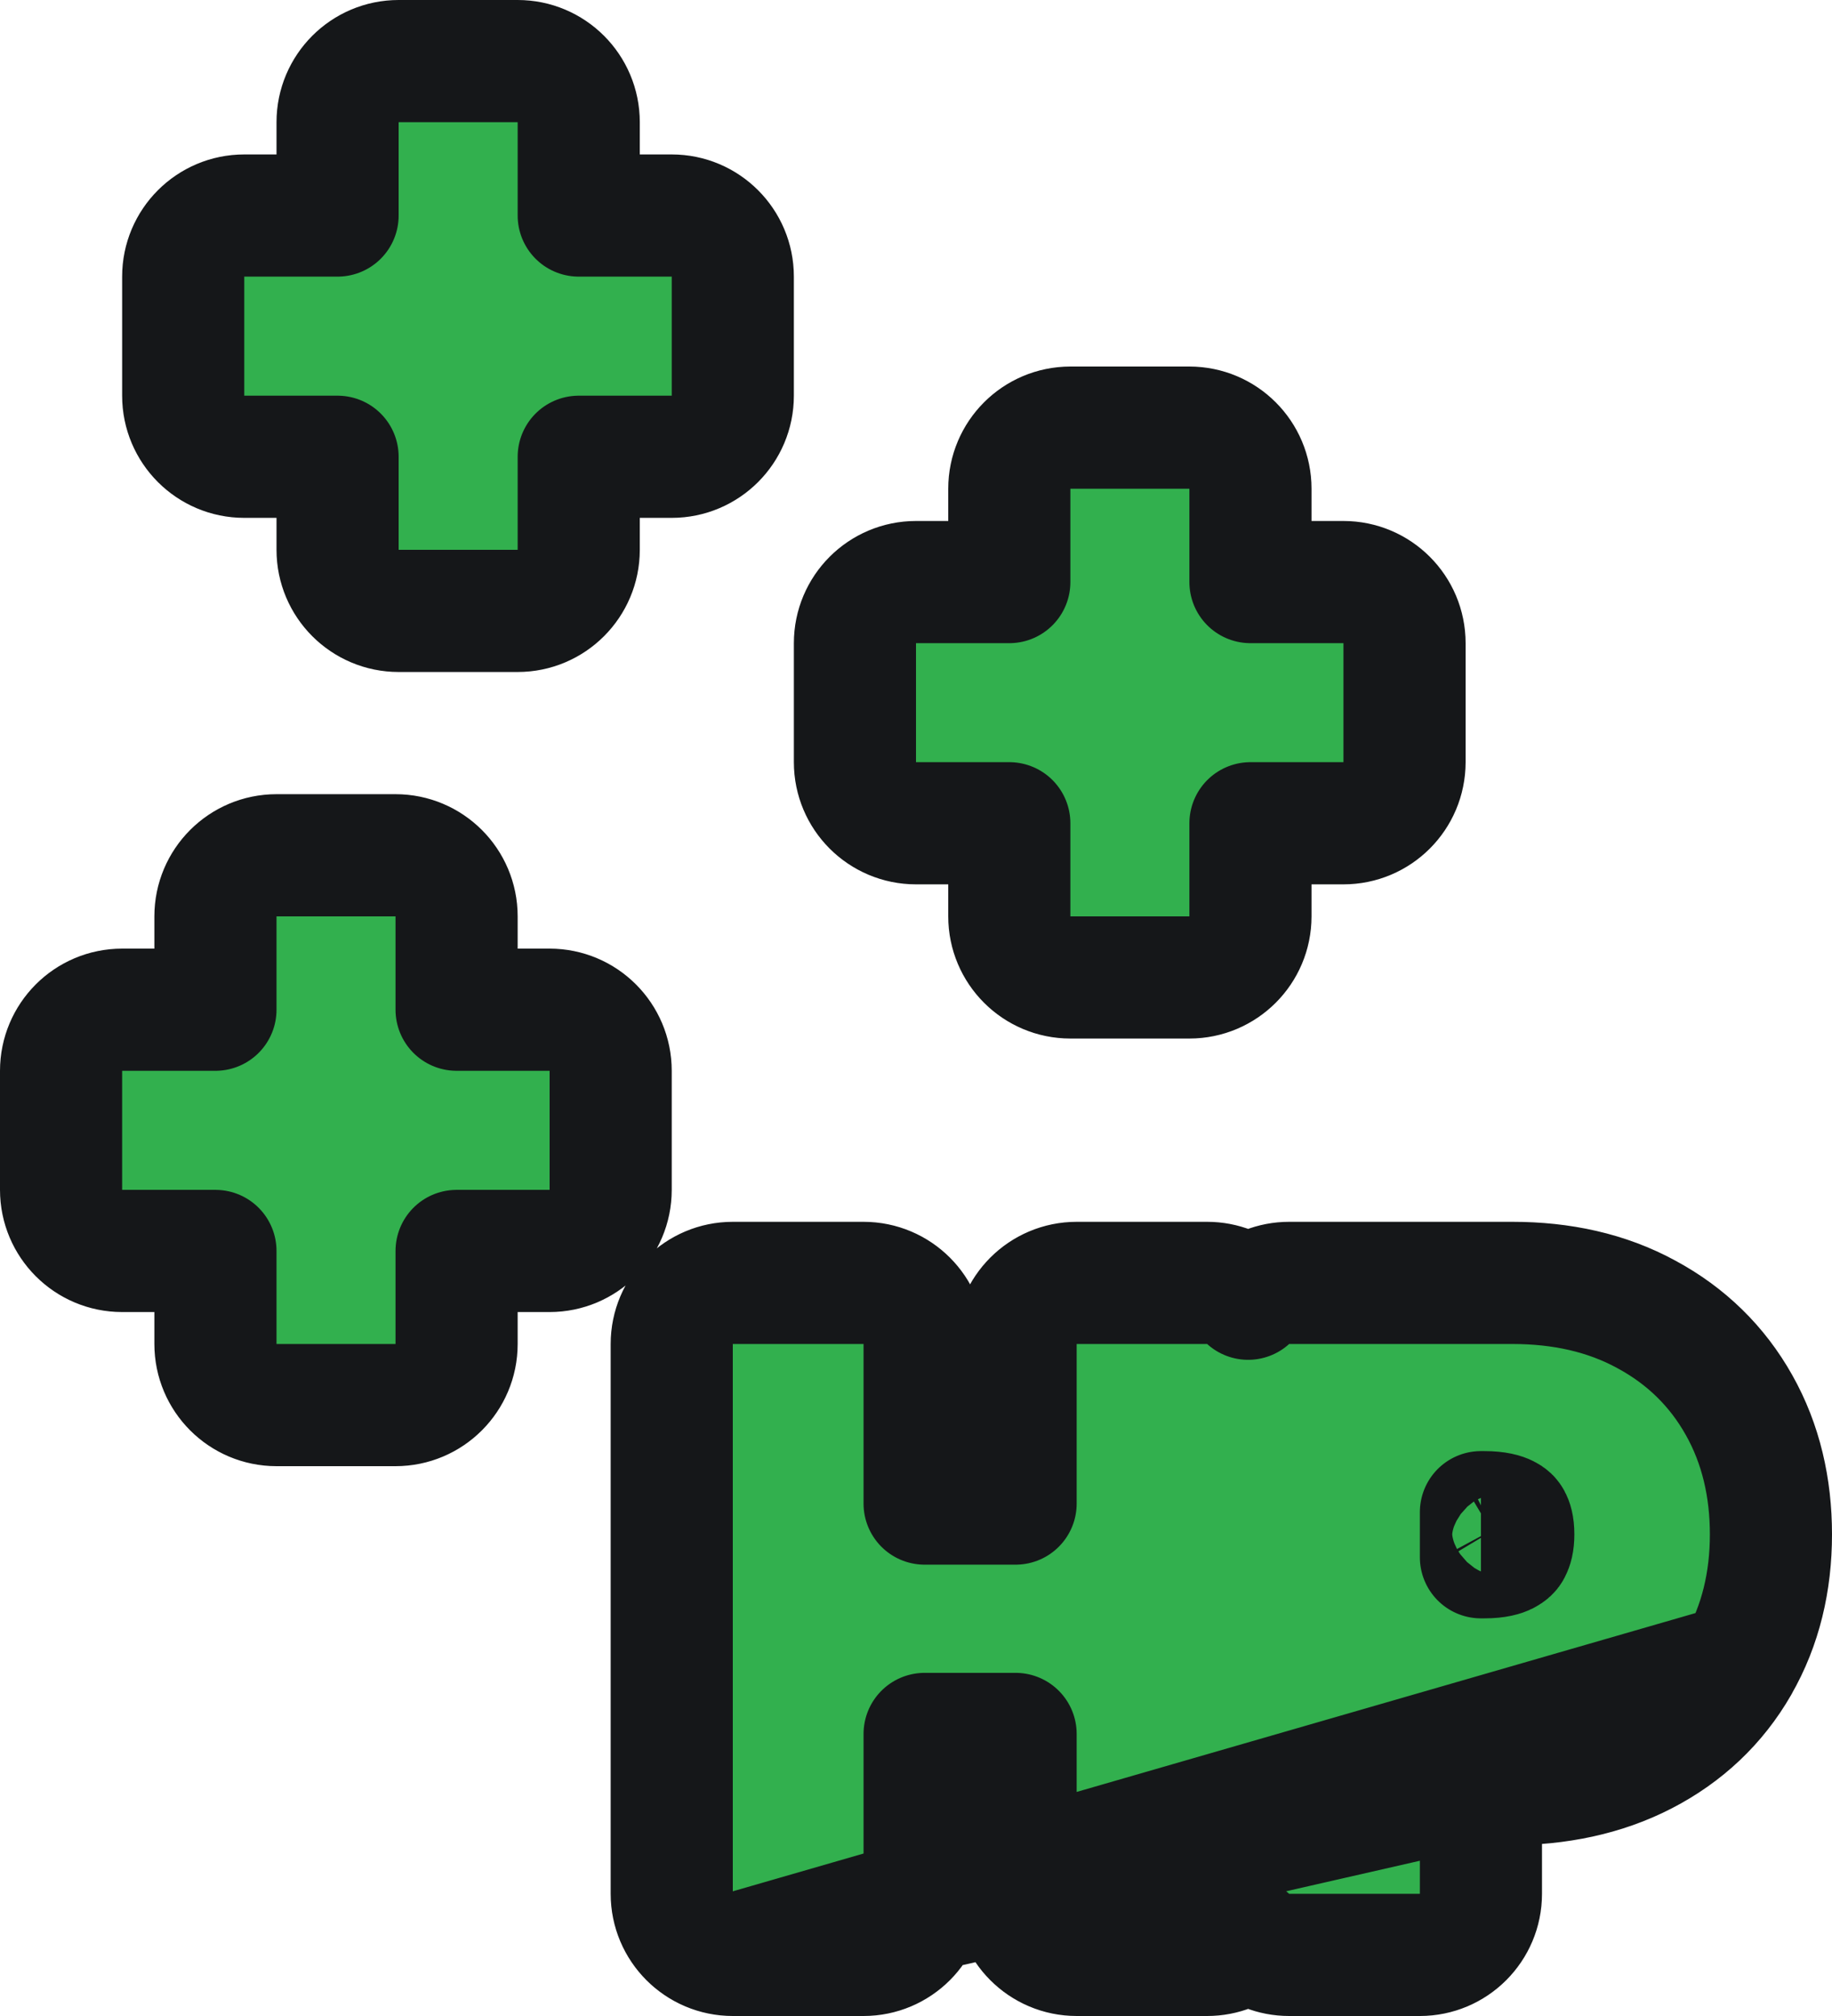 <svg width="30" height="33" viewBox="0 0 30 33" fill="none" xmlns="http://www.w3.org/2000/svg">
<path d="M12 32C11.448 32 11 31.552 11 31V22C11 21.448 11.448 21 12 21H14.141C14.693 21 15.141 21.448 15.141 22V24.612H16.631V22C16.631 21.448 17.079 21 17.631 21H19.767C20.026 21 20.262 21.098 20.439 21.259C20.616 21.098 20.852 21 21.11 21H24.769C25.564 21 26.308 21.158 26.963 21.517C27.609 21.865 28.121 22.363 28.478 23C28.837 23.637 29 24.353 29 25.116C29 25.884 28.833 26.604 28.465 27.243L12 32ZM12 32H14.141C14.693 32 15.141 31.552 15.141 31V28.383H16.631V31C16.631 31.552 17.079 32 17.631 32H19.767C20.026 32 20.262 31.902 20.439 31.741C20.616 31.902 20.852 32 21.11 32H23.251C23.803 32 24.251 31.552 24.251 31V29.205M12 32L24.251 29.205M24.251 29.205H24.704C25.507 29.205 26.257 29.054 26.92 28.711C27.576 28.372 28.1 27.881 28.465 27.245L24.251 29.205ZM5.528 9C5.528 9.552 5.976 10 6.528 10H8.477C9.029 10 9.477 9.552 9.477 9V7.477H11C11.552 7.477 12 7.029 12 6.477V4.528C12 3.976 11.552 3.528 11 3.528H9.477V2C9.477 1.448 9.029 1 8.477 1H6.528C5.976 1 5.528 1.448 5.528 2V3.528H4C3.448 3.528 3 3.976 3 4.528V6.477C3 7.029 3.448 7.477 4 7.477H5.528V9ZM16.528 15C16.528 15.552 16.976 16 17.528 16H19.477C20.029 16 20.477 15.552 20.477 15V13.476H22C22.552 13.476 23 13.029 23 12.476V10.528C23 9.976 22.552 9.528 22 9.528H20.477V8C20.477 7.448 20.029 7 19.477 7H17.528C16.976 7 16.528 7.448 16.528 8V9.528H15C14.448 9.528 14 9.976 14 10.528V12.476C14 13.029 14.448 13.476 15 13.476H16.528V15ZM3.528 22C3.528 22.552 3.976 23 4.528 23H6.477C7.029 23 7.477 22.552 7.477 22V20.477H9C9.552 20.477 10 20.029 10 19.477V17.528C10 16.976 9.552 16.528 9 16.528H7.477V15C7.477 14.448 7.029 14 6.477 14H4.528C3.976 14 3.528 14.448 3.528 15V16.528H2C1.448 16.528 1 16.976 1 17.528V19.477C1 20.029 1.448 20.477 2 20.477H3.528V22ZM24.653 25.433L24.653 25.433L24.648 25.436C24.614 25.453 24.517 25.491 24.306 25.491H24.251V24.753H24.306C24.515 24.753 24.619 24.79 24.662 24.812C24.712 24.837 24.725 24.856 24.736 24.876L24.736 24.876L24.739 24.881C24.753 24.907 24.781 24.973 24.781 25.116C24.781 25.25 24.756 25.322 24.734 25.363C24.723 25.384 24.705 25.406 24.653 25.433Z" fill="#32B04E" stroke="#151719" stroke-width="2" stroke-linejoin="round"/>
</svg>
